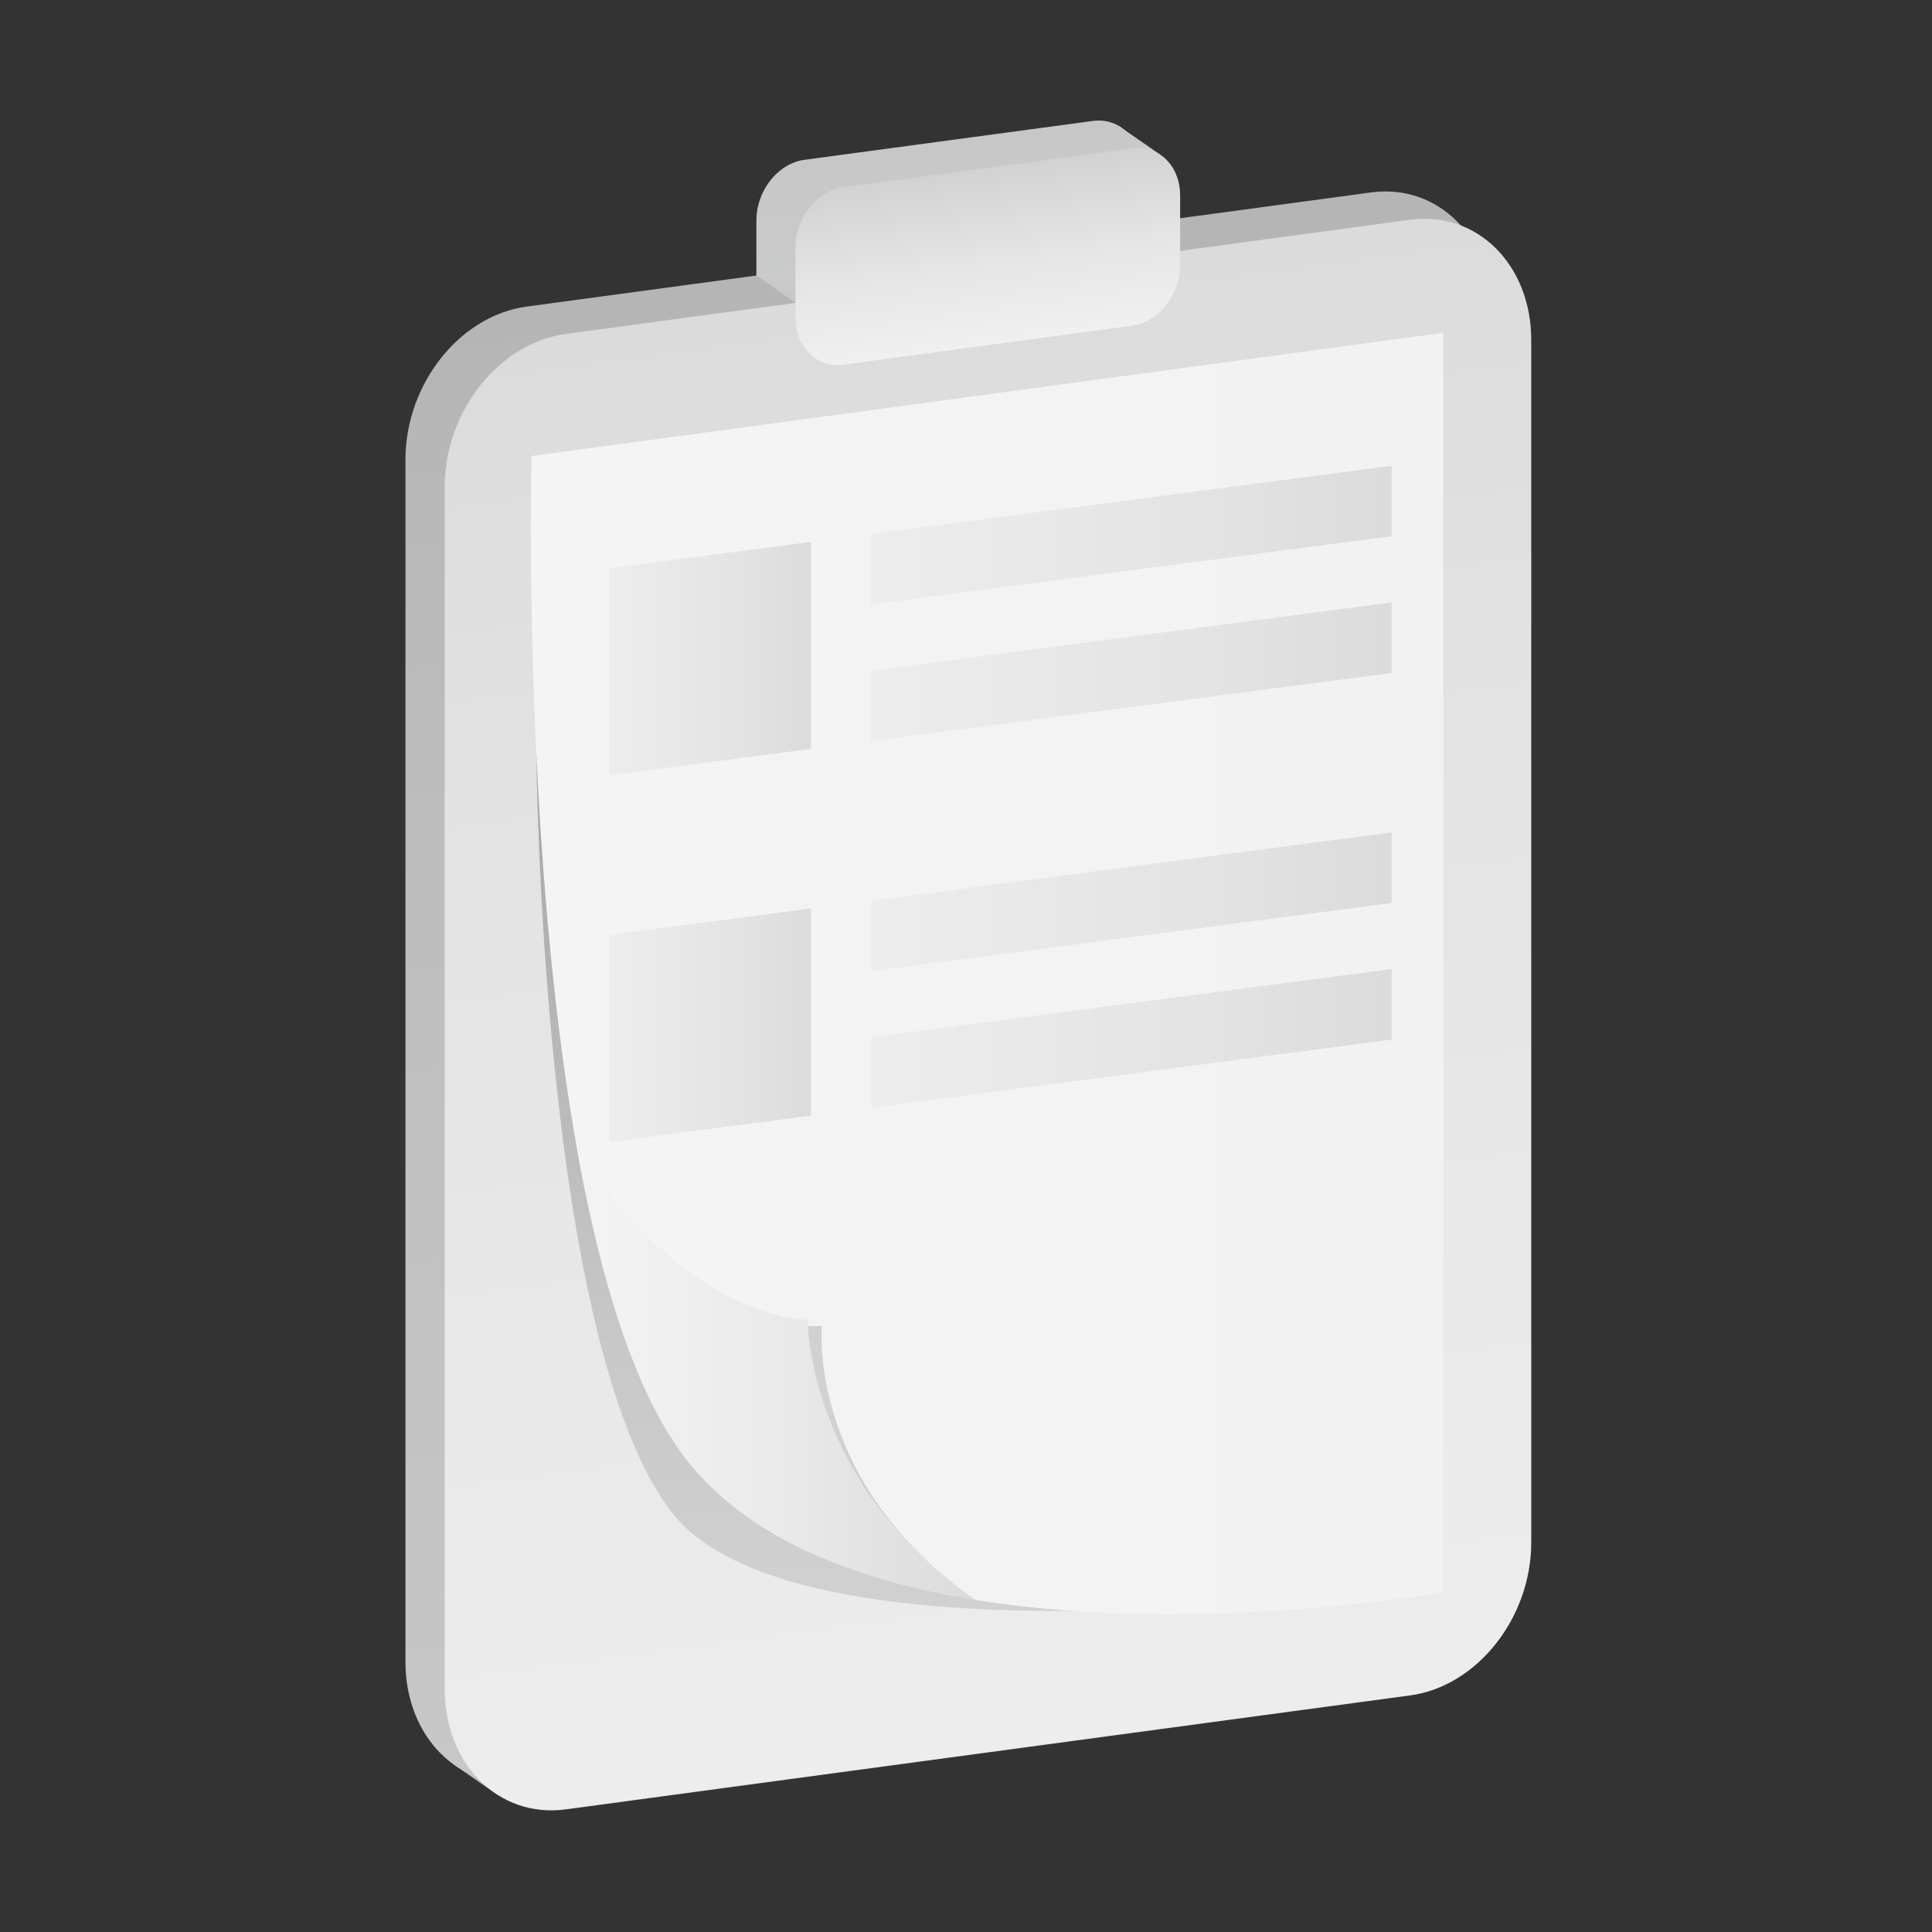<?xml version="1.0" encoding="utf-8"?>
<!-- Generator: Adobe Illustrator 22.1.0, SVG Export Plug-In . SVG Version: 6.00 Build 0)  -->
<svg version="1.1" id="图层_1" xmlns="http://www.w3.org/2000/svg" xmlns:xlink="http://www.w3.org/1999/xlink" x="0px" y="0px"
	 viewBox="0 0 1024 1024" style="enable-background:new 0 0 1024 1024;" xml:space="preserve">
<rect x="0" y="0" width="1024" height="1024" fill="#333333" stroke="none"/>
<style type="text/css">
	.st0{fill:url(#SVGID_1_);}
	.st1{fill:url(#SVGID_2_);}
	.st2{fill:url(#SVGID_3_);}
	.st3{fill:url(#SVGID_4_);}
	.st4{fill:url(#SVGID_5_);}
	.st5{fill:url(#SVGID_6_);}
	.st6{fill:url(#SVGID_7_);}
	.st7{fill:url(#SVGID_8_);}
	.st8{fill:url(#SVGID_9_);}
	.st9{fill:url(#SVGID_10_);}
	.st10{fill:url(#SVGID_11_);}
	.st11{fill:url(#SVGID_12_);}
	.st12{fill:url(#SVGID_13_);}
	.st13{fill:url(#SVGID_14_);}
	.st14{fill:url(#SVGID_15_);}
	.st15{fill:url(#SVGID_16_);}
	.st16{fill:url(#SVGID_17_);}
</style>
<g>
	<linearGradient id="SVGID_1_" gradientUnits="userSpaceOnUse" x1="253.837" y1="951.624" x2="253.837" y2="918.111">
		<stop  offset="0" style="stop-color:#C7C7C7"/>
		<stop  offset="0.659" style="stop-color:#BDBDBD"/>
		<stop  offset="1" style="stop-color:#B5B5B5"/>
	</linearGradient>
	<polygon class="st0" points="264.2,951.6 241.2,935.7 266.4,918.1 	"/>
	<g>
		
			<linearGradient id="SVGID_2_" gradientUnits="userSpaceOnUse" x1="299.287" y1="-140.031" x2="299.287" y2="-45.825" gradientTransform="matrix(0.886 -0.12 0 1 237.602 250.275)">
			<stop  offset="0" style="stop-color:#C7C7C7"/>
			<stop  offset="1" style="stop-color:#CBCCCC"/>
		</linearGradient>
		<path class="st1" d="M579.3,64.1l-34.9,4.7L461.3,80l-34.9,4.7c-14.1,1.9-25.5,16.3-25.5,32.2v36.6c0,15.9,11.4,27.3,25.5,25.3
			l152.9-20.7c14.1-1.9,25.5-16.3,25.5-32.2V89.4C604.8,73.5,593.4,62.2,579.3,64.1z"/>
	</g>
	<g>
		<linearGradient id="SVGID_3_" gradientUnits="userSpaceOnUse" x1="592.602" y1="80.103" x2="614.978" y2="80.103">
			<stop  offset="0" style="stop-color:#C7C7C7"/>
			<stop  offset="1" style="stop-color:#CBCCCC"/>
		</linearGradient>
		<polygon class="st2" points="592.6,66.5 615,82 596.1,93.7 		"/>
	</g>
	<g>
		
			<linearGradient id="SVGID_4_" gradientUnits="userSpaceOnUse" x1="299.287" y1="699.86" x2="299.287" y2="-82.18" gradientTransform="matrix(0.886 -0.12 0 1 237.602 250.275)">
			<stop  offset="0" style="stop-color:#C7C7C7"/>
			<stop  offset="0.659" style="stop-color:#BDBDBD"/>
			<stop  offset="1" style="stop-color:#B5B5B5"/>
		</linearGradient>
		<path class="st3" d="M726.6,884.1l-447.5,60.5c-35.5,4.8-64.2-23.8-64.2-63.8V243.6c0-40,28.7-76.3,64.2-81.1L726.6,102
			c35.5-4.8,64.2,23.8,64.2,63.8V803C790.8,843,762.1,879.3,726.6,884.1z"/>
	</g>
	<g>
		
			<linearGradient id="SVGID_5_" gradientUnits="userSpaceOnUse" x1="322.764" y1="717.181" x2="322.764" y2="-64.859" gradientTransform="matrix(0.886 -0.12 0 1 237.602 250.275)">
			<stop  offset="0" style="stop-color:#EDEDED"/>
			<stop  offset="0.655" style="stop-color:#E3E3E3"/>
			<stop  offset="1" style="stop-color:#DBDBDB"/>
		</linearGradient>
		<path class="st4" d="M747.4,898.6L299.9,959c-35.5,4.8-64.2-23.8-64.2-63.8V258.1c0-40,28.7-76.3,64.2-81.1l447.5-60.5
			c35.5-4.8,64.2,23.8,64.2,63.8v637.2C811.6,857.5,782.9,893.8,747.4,898.6z"/>
	</g>
	<g>
		<linearGradient id="SVGID_6_" gradientUnits="userSpaceOnUse" x1="421.425" y1="160.544" x2="421.425" y2="139.285">
			<stop  offset="0" style="stop-color:#C7C7C7"/>
			<stop  offset="1" style="stop-color:#CBCCCC"/>
		</linearGradient>
		<polygon class="st5" points="400.9,146 421.7,160.5 442,146 431.5,139.3 		"/>
	</g>
	<g>
		<linearGradient id="SVGID_7_" gradientUnits="userSpaceOnUse" x1="520.906" y1="853.85" x2="520.906" y2="399.507">
			<stop  offset="0" style="stop-color:#D1D1D1"/>
			<stop  offset="0.334" style="stop-color:#C7C7C7"/>
			<stop  offset="0.907" style="stop-color:#ABABAB"/>
			<stop  offset="1" style="stop-color:#A6A6A6"/>
		</linearGradient>
		<path class="st6" d="M284.3,399.5c0,0,2.2,313.9,72.1,402.5s401.2,36.8,401.2,36.8l-175-375.2L288.6,404L284.3,399.5z"/>
	</g>
	<g>
		
			<linearGradient id="SVGID_8_" gradientUnits="userSpaceOnUse" x1="49.387" y1="331.296" x2="595.048" y2="331.296" gradientTransform="matrix(0.886 -0.12 0 1 237.602 250.275)">
			<stop  offset="0" style="stop-color:#F4F4F4"/>
			<stop  offset="1" style="stop-color:#F2F2F2"/>
		</linearGradient>
		<path class="st7" d="M765,843.9c0,0-305,54-401.5-70.8c-91.9-118.8-81.8-531.4-81.8-531.4L765,176.4V843.9z"/>
	</g>
	<g>
		
			<linearGradient id="SVGID_9_" gradientUnits="userSpaceOnUse" x1="81.367" y1="505.233" x2="315.049" y2="505.233" gradientTransform="matrix(0.886 -0.12 0 1 237.602 250.275)">
			<stop  offset="0" style="stop-color:#D9D9D9"/>
			<stop  offset="0.854" style="stop-color:#CECECE"/>
			<stop  offset="1" style="stop-color:#CCCCCC"/>
		</linearGradient>
		<path class="st8" d="M516.8,848c-61.9-10.1-112.6-28.6-145.9-71.7c-27.7-35.8-48.9-90.9-61.2-160.8
			c56.3,95.5,125.9,87.2,125.9,87.2S427.3,785.3,516.8,848z"/>
	</g>
	<g>
		
			<linearGradient id="SVGID_10_" gradientUnits="userSpaceOnUse" x1="76.178" y1="499.592" x2="315.049" y2="499.592" gradientTransform="matrix(0.886 -0.12 0 1 237.602 250.275)">
			<stop  offset="0" style="stop-color:#F4F4F4"/>
			<stop  offset="0.509" style="stop-color:#EAEAEA"/>
			<stop  offset="1" style="stop-color:#DBDBDB"/>
		</linearGradient>
		<path class="st9" d="M516.8,848c-61.9-10.1-120-31.8-153.3-74.9c-27.7-35.8-46.1-98.3-58.4-168.2c56.3,95.5,123,94.6,123,94.6
			S427.3,785.3,516.8,848z"/>
	</g>
	<g>
		
			<linearGradient id="SVGID_11_" gradientUnits="userSpaceOnUse" x1="322.764" y1="-28.504" x2="322.764" y2="-122.71" gradientTransform="matrix(0.886 -0.12 0 1 237.602 250.275)">
			<stop  offset="0" style="stop-color:#F0F0F0"/>
			<stop  offset="0.443" style="stop-color:#E6E6E6"/>
			<stop  offset="1" style="stop-color:#D2D2D2"/>
		</linearGradient>
		<path class="st10" d="M600.1,78.6l-34.9,4.7l-83.2,11.2l-34.9,4.7c-14.1,1.9-25.5,16.3-25.5,32.2v36.6c0,15.9,11.4,27.3,25.5,25.3
			l152.9-20.7c14.1-1.9,25.5-16.3,25.5-32.2v-36.6C625.6,88,614.2,76.7,600.1,78.6z"/>
	</g>
	
		<linearGradient id="SVGID_12_" gradientUnits="userSpaceOnUse" x1="289.57" y1="182.52" x2="399.344" y2="182.52" gradientTransform="matrix(0.976 -0.128 0 1 40.317 210.543)">
		<stop  offset="0" style="stop-color:#EDEDED"/>
		<stop  offset="0.655" style="stop-color:#E3E3E3"/>
		<stop  offset="1" style="stop-color:#DBDBDB"/>
	</linearGradient>
	<polygon class="st11" points="429.9,396.9 322.8,411 322.8,301.2 429.9,287.2 	"/>
	
		<linearGradient id="SVGID_13_" gradientUnits="userSpaceOnUse" x1="431.699" y1="146.314" x2="714.802" y2="146.314" gradientTransform="matrix(0.976 -0.128 0 1 40.317 210.543)">
		<stop  offset="0" style="stop-color:#EDEDED"/>
		<stop  offset="0.655" style="stop-color:#E3E3E3"/>
		<stop  offset="1" style="stop-color:#DBDBDB"/>
	</linearGradient>
	<polygon class="st12" points="737.6,284.2 461.5,320.4 461.5,283 737.6,246.9 	"/>
	
		<linearGradient id="SVGID_14_" gradientUnits="userSpaceOnUse" x1="431.699" y1="218.727" x2="714.802" y2="218.727" gradientTransform="matrix(0.976 -0.128 0 1 40.317 210.543)">
		<stop  offset="0" style="stop-color:#EDEDED"/>
		<stop  offset="0.655" style="stop-color:#E3E3E3"/>
		<stop  offset="1" style="stop-color:#DBDBDB"/>
	</linearGradient>
	<polygon class="st13" points="737.6,356.7 461.5,392.8 461.5,355.5 737.6,319.3 	"/>
	
		<linearGradient id="SVGID_15_" gradientUnits="userSpaceOnUse" x1="289.57" y1="376.872" x2="399.344" y2="376.872" gradientTransform="matrix(0.976 -0.128 0 1 40.317 210.543)">
		<stop  offset="0" style="stop-color:#EDEDED"/>
		<stop  offset="0.655" style="stop-color:#E3E3E3"/>
		<stop  offset="1" style="stop-color:#DBDBDB"/>
	</linearGradient>
	<polygon class="st14" points="429.9,591.3 322.8,605.3 322.8,495.5 429.9,481.5 	"/>
	
		<linearGradient id="SVGID_16_" gradientUnits="userSpaceOnUse" x1="431.699" y1="340.666" x2="714.802" y2="340.666" gradientTransform="matrix(0.976 -0.128 0 1 40.317 210.543)">
		<stop  offset="0" style="stop-color:#EDEDED"/>
		<stop  offset="0.655" style="stop-color:#E3E3E3"/>
		<stop  offset="1" style="stop-color:#DBDBDB"/>
	</linearGradient>
	<polygon class="st15" points="737.6,478.6 461.5,514.8 461.5,477.4 737.6,441.2 	"/>
	
		<linearGradient id="SVGID_17_" gradientUnits="userSpaceOnUse" x1="431.699" y1="413.078" x2="714.802" y2="413.078" gradientTransform="matrix(0.976 -0.128 0 1 40.317 210.543)">
		<stop  offset="0" style="stop-color:#EDEDED"/>
		<stop  offset="0.655" style="stop-color:#E3E3E3"/>
		<stop  offset="1" style="stop-color:#DBDBDB"/>
	</linearGradient>
	<polygon class="st16" points="737.6,551 461.5,587.2 461.5,549.8 737.6,513.6 	"/>
</g>
</svg>
